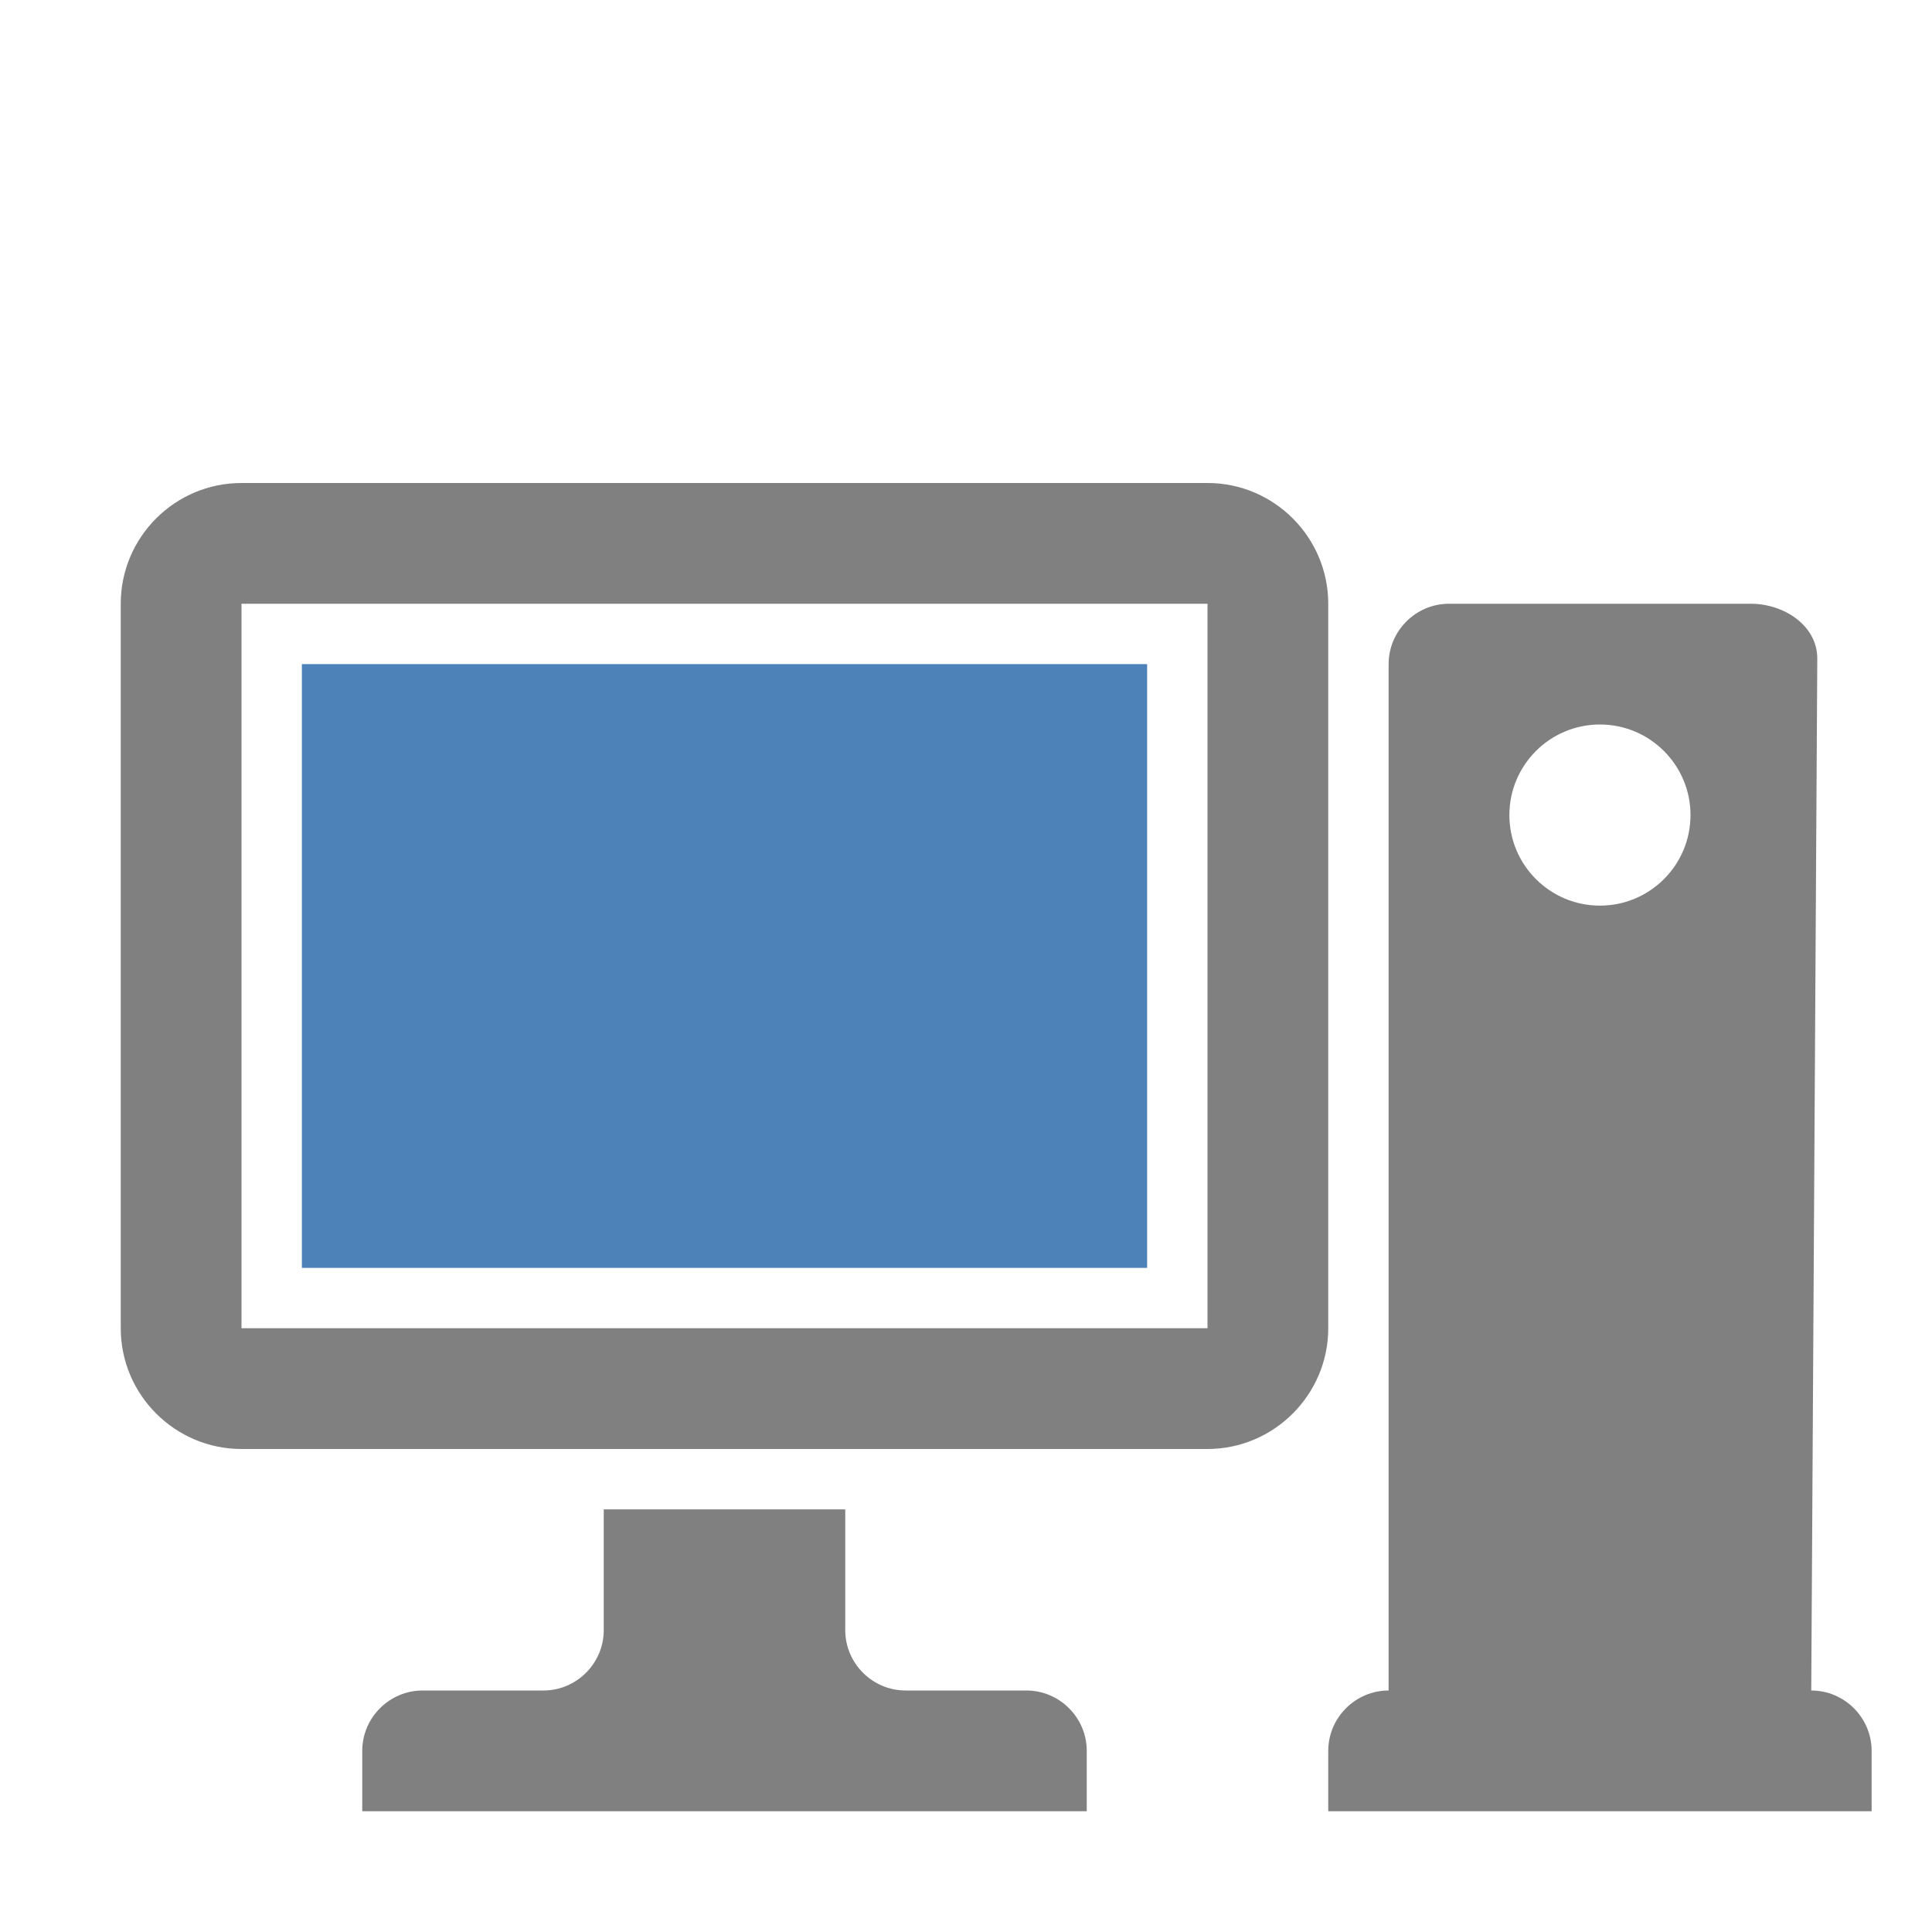 <svg xmlns="http://www.w3.org/2000/svg" width="1024" height="1024" shape-rendering="geometricPrecision" text-rendering="geometricPrecision" image-rendering="optimizeQuality" clip-rule="evenodd" viewBox="0 0 10240 10240"><title>workstation icon</title><desc>workstation icon from the IconExperience.com O-Collection. Copyright by INCORS GmbH (www.incors.com).</desc><path fill="gray" d="M7680 3200h1600c176 0 353 116 352 292l-32 5468c176 0 320 144 320 320v320H7040v-320c0-176 144-320 320-320V3520c0-176 144-320 320-320zm800 640c-265 0-480 215-480 480s215 480 480 480 480-215 480-480-215-480-480-480zM2240 8960h640c176 0 320-144 320-320v-640h1280v640c0 176 144 320 320 320h640c176 0 320 144 320 320v320H1920v-320c0-176 144-320 320-320zM1280 2560h5120c353 0 640 288 640 640v3840c0 352-288 640-640 640H1280c-352 0-640-287-640-640V3200c0-353 287-640 640-640zm0 640v3840h5120V3200H1280z"/><path fill="#4D82B8" d="M1600 3520h4480v3200H1600z"/></svg>